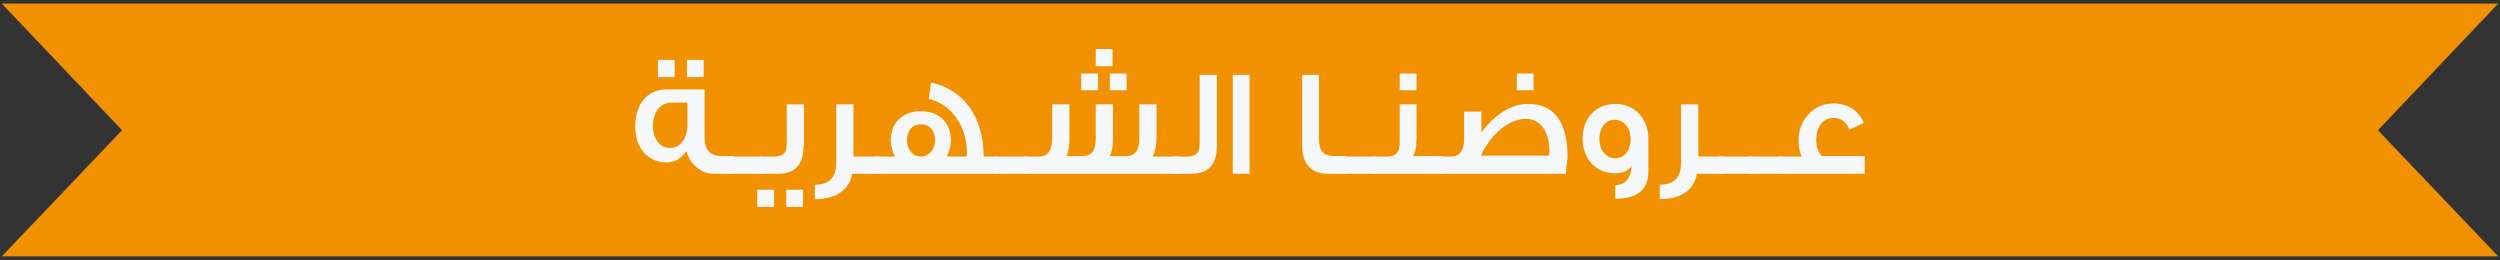 <?xml version="1.0" encoding="utf-8"?>
<!-- Generator: Adobe Illustrator 24.2.0, SVG Export Plug-In . SVG Version: 6.00 Build 0)  -->
<svg version="1.1" id="Layer_1" xmlns="http://www.w3.org/2000/svg" xmlns:xlink="http://www.w3.org/1999/xlink" x="0px" y="0px"
	 viewBox="0 0 551 57.3" style="enable-background:new 0 0 551 57.3;" xml:space="preserve">
<rect x="0" y="0" width="551" height="57.3" fill="#333333" stroke="none"/>
<style type="text/css">
	.st0{fill:#F29100;}
	.st1{fill:#F6F7F8;}
	.st2{fill:#FFFFFF;}
</style>
<polygon class="st0" points="524.1,28.7 550.6,0.8 0.4,0.8 26.9,28.7 0.4,56.5 550.6,56.5 "/>
<g>
	<g>
		<path class="st1" d="M161.5,38.3h-4.1c-2.9,0-5.3-2-6.1-5c-1.2,1.7-2.6,2.5-4.3,2.5c-4.3,0-7-3.2-7-7.9c0-5.1,2.7-8.2,7-8.2h8.3
			v10.7c0,2.6,1.2,4,3.8,4h2.4V38.3z M151.5,27.5v-4.9h-3.4c-2.6,0-4.2,2.1-4.2,5.2c0,2.6,1.4,4.8,3.7,4.8
			C150,32.7,151.5,30.4,151.5,27.5z M148.7,17H145v-3.8h3.7V17z M155.1,17h-3.7v-3.8h3.7V17z"/>
		<path class="st1" d="M168,38.3h-7.4v-3.8h7.4V38.3z"/>
		<path class="st1" d="M170.6,45.6h-3.7v-3.8h3.7V45.6z M177.1,32.2c0,4.1-1.9,6.1-5.6,6.1h-4v-3.8h3.2c1.2,0,2-0.4,2.4-1.1
			c0.2-0.4,0.3-1.2,0.3-2.4V23h3.8V32.2z M177,45.6h-3.7v-3.8h3.7V45.6z"/>
		<path class="st1" d="M193.8,38.3h-6c-0.6,3.6-3.6,5.6-8.2,5.6v-3.2c3.1,0,4.7-1.5,4.7-4.8V23h3.8v11.5h5.8V38.3z"/>
		<path class="st1" d="M220,38.3h-27.4v-3.8h4.6c-0.6-1.4-0.9-2.5-0.9-3.5c0-4,2.7-6.5,6.7-6.5c3.9,0,6.6,2.5,6.6,6.5
			c0,0.9-0.3,2.1-0.9,3.5h4.4c0-0.4,0-0.7,0-1c0-5.7-3.5-10.6-8.4-11.7l0.5-3.6c7.3,1.5,11.6,7.8,11.6,16.3h3V38.3z M206.1,30.9
			c0-2.1-1.2-3.5-3.1-3.5c-2,0-3.1,1.5-3.1,3.5c0,2.1,1.3,3.6,3.1,3.6C204.8,34.5,206.1,32.9,206.1,30.9z"/>
		<path class="st1" d="M226.6,38.3h-7.4v-3.8h7.4V38.3z"/>
		<path class="st1" d="M225.6,38.3v-3.8h3.4c1.9,0,2.9-1.3,2.9-4V23h3.8v7.3c0,2-0.2,3.3-0.6,3.9v0.2h3.5c1.9,0,2.9-1.2,2.9-3.7V23
			h3.8v7.3c0,2.2-0.3,3.6-0.8,4.1h3.7c1.9,0,2.9-1.2,2.9-3.7V23h3.8v7.3c0,1.6-0.3,3-0.8,4.2h5.8v3.8H225.6z M238.3,19.9v-3.7h3.7
			v3.7H238.3z M241.5,14.6v-3.8h3.7v3.8H241.5z M244.6,19.9v-3.7h3.7v3.7H244.6z"/>
		<path class="st1" d="M268.2,32.2c0,4.1-1.9,6.1-5.7,6.1h-4v-3.8h3.2c1.2,0,2-0.4,2.4-1.1c0.2-0.4,0.3-1.2,0.3-2.4V16.5h3.8V32.2z"
			/>
		<path class="st1" d="M275.4,38.3h-3.7V16.5h3.7V38.3z"/>
		<path class="st1" d="M296.9,38.3h-4.4c-1.8,0-3.2-0.6-4.2-1.8c-0.9-1.1-1.3-2.5-1.3-4.4V16.5h3.7v14.1c0,1.7,0.4,2.7,1.1,3.2
			c0.5,0.4,1.5,0.6,2.9,0.6h2.2V38.3z"/>
		<path class="st1" d="M303.2,38.3h-7.4v-3.8h7.4V38.3z"/>
		<path class="st1" d="M317.9,38.3h-15.6v-3.8h3.5c1.1,0,1.9-0.4,2.3-1.1c0.3-0.5,0.4-1.4,0.4-2.6V23h3.7v7.5c0,2-0.3,3.3-0.8,3.9
			h6.5V38.3z M312.2,19.9h-3.7v-3.7h3.7V19.9z"/>
		<path class="st1" d="M345.1,38.3H317v-3.8h2.8c1.9,0,2.9-1.3,2.9-4v-5.9h3.8v4.6c2.9-4,6.7-6.3,10.3-6.3c5.8,0,8.7,4,8.7,11.9
			C345.3,35.9,345.2,37,345.1,38.3z M341.4,34.4l0.1-1.1c0-4.3-2-7.1-5.2-7.1c-3.8,0-7.8,3.5-9.9,8.1H341.4z M338,19.9h-3.7v-3.7
			h3.7V19.9z"/>
		<path class="st1" d="M363.3,37.8c0,4-2.4,6-7.3,6v-3c2.4-0.1,3.5-1.7,3.6-4.3c-0.6,1.1-1.9,1.7-3.6,1.7c-4.3,0-7.2-3.2-7.2-7.7
			c0-4.5,3-7.6,7.2-7.6c4.4,0,7.3,3.3,7.3,7.7V37.8z M359.4,30.8c0-2.6-1.4-4.4-3.6-4.4c-2,0-3.3,1.9-3.3,4.2c0,2.4,1.4,4.3,3.5,4.3
			C358,34.9,359.4,33,359.4,30.8z"/>
		<path class="st1" d="M380,38.3h-6c-0.6,3.6-3.6,5.6-8.2,5.6v-3.2c3.1,0,4.7-1.5,4.7-4.8V23h3.8v11.5h5.8V38.3z"/>
		<path class="st1" d="M386.2,38.3h-7.4v-3.8h7.4V38.3z"/>
		<path class="st1" d="M392.9,38.3h-7.4v-3.8h7.4V38.3z"/>
		<path class="st1" d="M410.9,38.3h-18.7v-3.8h4.9c-0.5-1.1-0.7-2.3-0.7-3.5c0-2.3,0.7-4.2,2.2-5.8c1.4-1.6,3.3-2.4,5.6-2.4
			c3,0,5.5,1.6,6.6,4.3l-3.2,1.5c-0.6-1.7-1.8-2.6-3.5-2.6c-1.2,0-2.2,0.5-2.9,1.5c-0.6,0.9-0.9,2-0.9,3.3c0,1.5,0.4,2.7,1.2,3.6
			h9.5V38.3z"/>
	</g>
</g>
</svg>
